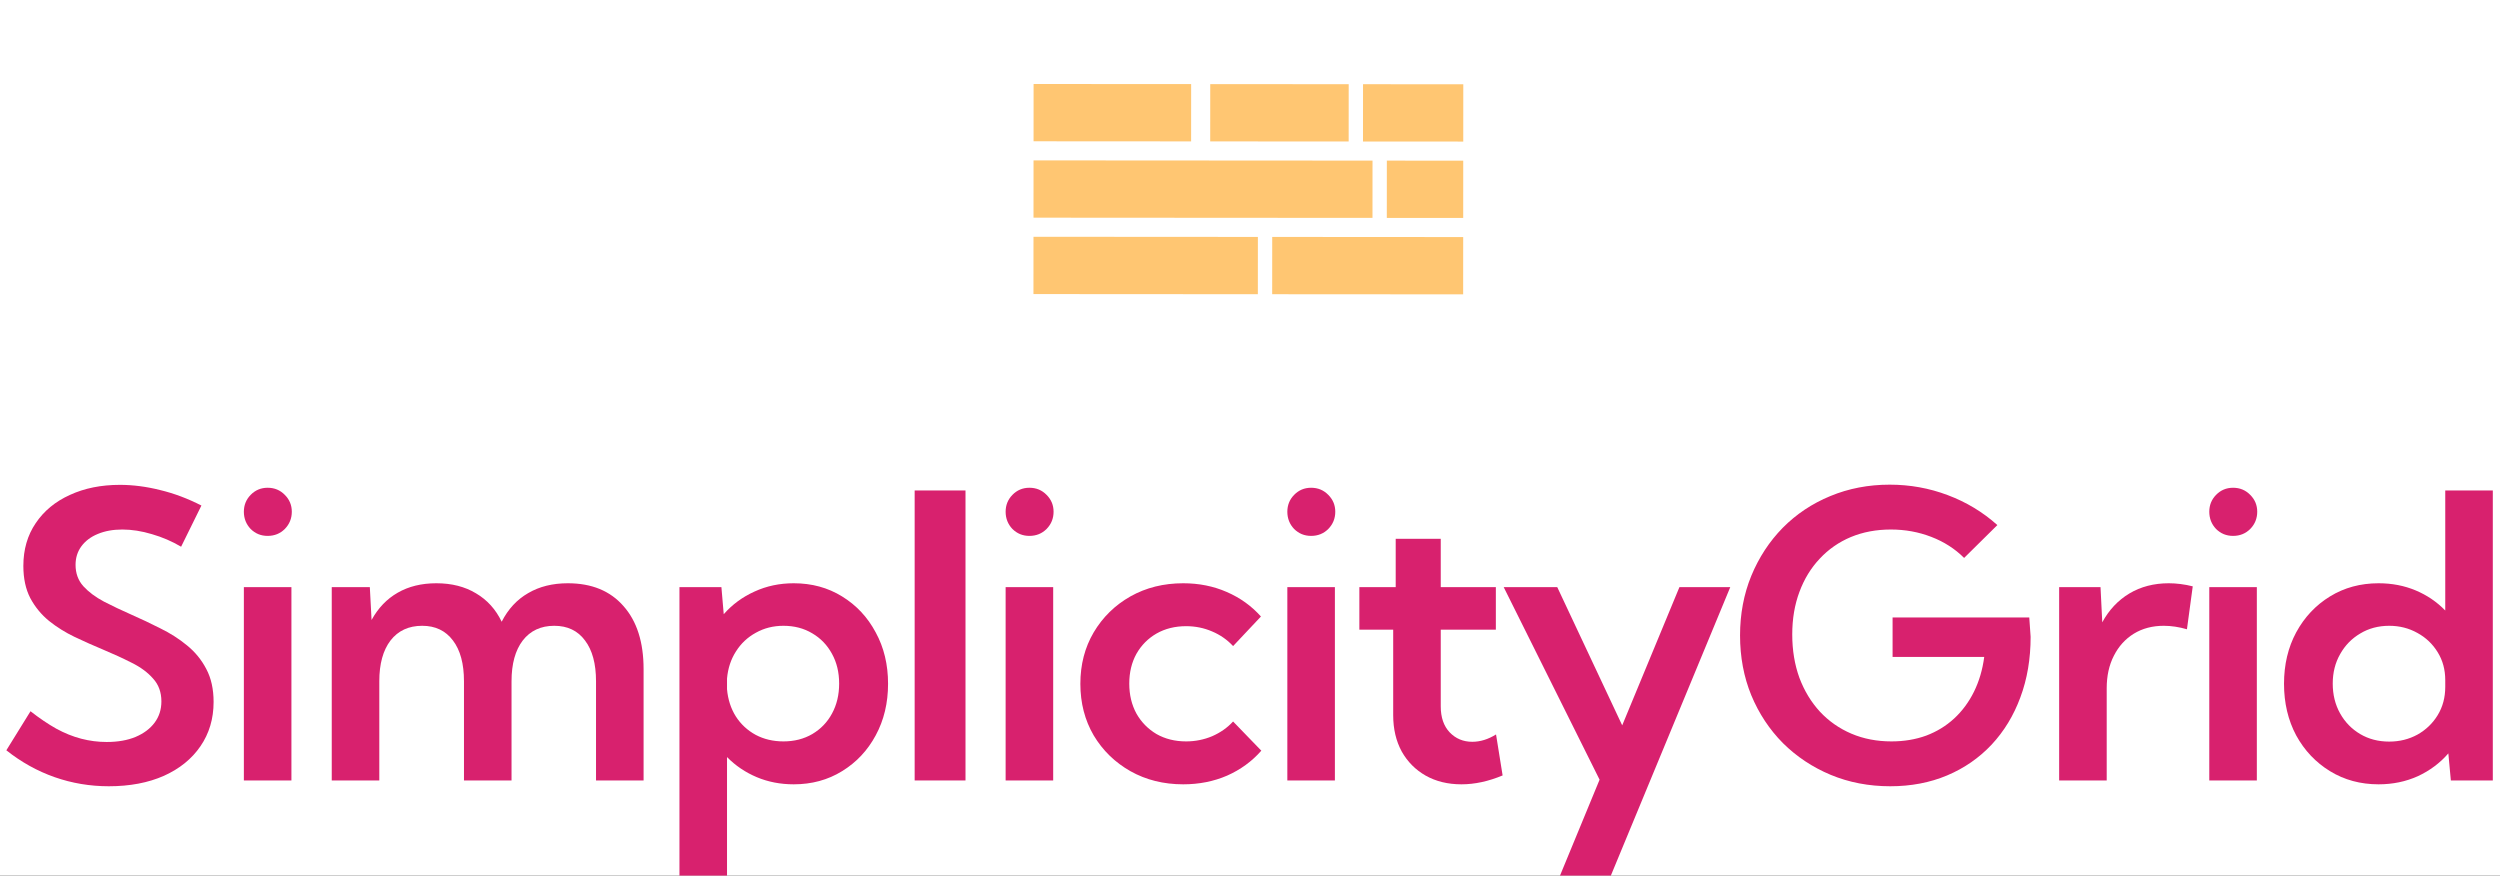 <svg width="394" height="138" viewBox="0 0 394 138" fill="none" xmlns="http://www.w3.org/2000/svg">
<rect x="0" y="0" width="394" height="138" fill="#333333" stroke="none"/>
<g clip-path="url(#clip0_3_2)">
<rect width="394" height="138" fill="white"/>
<path d="M392.867 123H386.255L385.859 118.734C384.539 120.258 382.934 121.456 381.045 122.33C379.156 123.183 377.094 123.609 374.86 123.609C372.016 123.609 369.467 122.919 367.212 121.537C364.958 120.156 363.18 118.277 361.88 115.901C360.601 113.504 359.961 110.792 359.961 107.766C359.961 104.739 360.601 102.038 361.88 99.661C363.18 97.264 364.958 95.375 367.212 93.994C369.467 92.612 372.016 91.922 374.86 91.922C376.973 91.922 378.923 92.298 380.71 93.049C382.498 93.801 384.052 94.857 385.372 96.218V77.297H392.867V123ZM376.536 116.876C378.161 116.876 379.644 116.51 380.984 115.779C382.325 115.027 383.391 114.002 384.184 112.702C384.976 111.402 385.372 109.919 385.372 108.253V107.187C385.372 105.541 384.976 104.079 384.184 102.799C383.391 101.499 382.325 100.484 380.984 99.752C379.644 99.001 378.161 98.625 376.536 98.625C374.83 98.625 373.306 99.031 371.966 99.844C370.625 100.636 369.569 101.723 368.797 103.104C368.025 104.465 367.639 106.009 367.639 107.735C367.639 109.482 368.025 111.046 368.797 112.427C369.569 113.809 370.625 114.895 371.966 115.688C373.306 116.48 374.83 116.876 376.536 116.876Z" fill="#D8216E"/>
<path d="M351.931 84.457C350.874 84.457 349.981 84.091 349.249 83.36C348.538 82.609 348.183 81.705 348.183 80.648C348.183 79.612 348.538 78.729 349.249 77.998C349.981 77.246 350.874 76.87 351.931 76.87C353.007 76.87 353.911 77.246 354.642 77.998C355.374 78.729 355.739 79.612 355.739 80.648C355.739 81.705 355.374 82.609 354.642 83.36C353.911 84.091 353.007 84.457 351.931 84.457ZM355.678 123H348.183V92.531H355.678V123Z" fill="#D8216E"/>
<path d="M332.017 123H324.522V92.531H331.042L331.317 98.077C332.373 96.127 333.795 94.613 335.582 93.537C337.39 92.46 339.462 91.922 341.798 91.922C342.407 91.922 343.027 91.963 343.656 92.044C344.306 92.125 344.946 92.247 345.576 92.409L344.662 99.173C343.403 98.808 342.184 98.625 341.006 98.625C339.218 98.625 337.644 99.041 336.283 99.874C334.942 100.707 333.896 101.865 333.145 103.348C332.393 104.81 332.017 106.516 332.017 108.466V123Z" fill="#D8216E"/>
<path d="M309.545 87.93C308.103 86.488 306.376 85.381 304.365 84.609C302.375 83.838 300.252 83.452 297.997 83.452C295.702 83.452 293.6 83.848 291.69 84.64C289.801 85.432 288.166 86.57 286.785 88.052C285.403 89.515 284.337 91.262 283.585 93.293C282.834 95.304 282.458 97.538 282.458 99.996C282.458 102.474 282.834 104.749 283.585 106.821C284.357 108.873 285.434 110.65 286.815 112.153C288.217 113.656 289.872 114.814 291.782 115.627C293.691 116.439 295.793 116.845 298.089 116.845C300.079 116.845 301.907 116.541 303.573 115.931C305.239 115.302 306.701 114.408 307.96 113.25C309.24 112.072 310.286 110.66 311.099 109.015C311.911 107.37 312.45 105.541 312.714 103.53H298.271V97.315H319.813L320.026 100.362C320.026 103.835 319.488 107.014 318.411 109.898C317.355 112.763 315.842 115.251 313.871 117.363C311.901 119.455 309.565 121.07 306.864 122.208C304.162 123.345 301.176 123.914 297.906 123.914C294.534 123.914 291.406 123.315 288.521 122.116C285.657 120.918 283.149 119.252 280.996 117.12C278.863 114.966 277.197 112.448 275.999 109.563C274.821 106.679 274.232 103.541 274.232 100.148C274.232 96.777 274.821 93.648 275.999 90.764C277.197 87.859 278.853 85.331 280.965 83.177C283.098 81.024 285.596 79.359 288.46 78.18C291.345 76.982 294.463 76.383 297.814 76.383C301.003 76.383 304.05 76.931 306.955 78.028C309.88 79.125 312.49 80.699 314.785 82.751L309.545 87.93Z" fill="#D8216E"/>
<path d="M253.77 138.234H245.757L252.094 122.878L236.982 92.531H245.422L255.659 114.316L264.678 92.531H272.691L253.77 138.234Z" fill="#D8216E"/>
<path d="M236.812 122.208C234.578 123.142 232.415 123.609 230.322 123.609C228.19 123.609 226.311 123.152 224.686 122.238C223.081 121.324 221.822 120.055 220.908 118.43C220.014 116.784 219.567 114.875 219.567 112.702V99.234H214.235V92.531H219.963V84.914H227.062V92.531H235.746V99.234H227.062V111.33C227.062 113.057 227.529 114.418 228.464 115.413C229.419 116.409 230.607 116.906 232.029 116.906C233.288 116.906 234.537 116.52 235.776 115.748L236.812 122.208Z" fill="#D8216E"/>
<path d="M206.631 84.457C205.575 84.457 204.681 84.091 203.95 83.36C203.239 82.609 202.884 81.705 202.884 80.648C202.884 79.612 203.239 78.729 203.95 77.998C204.681 77.246 205.575 76.87 206.631 76.87C207.708 76.87 208.612 77.246 209.343 77.998C210.074 78.729 210.44 79.612 210.44 80.648C210.44 81.705 210.074 82.609 209.343 83.36C208.612 84.091 207.708 84.457 206.631 84.457ZM210.379 123H202.884V92.531H210.379V123Z" fill="#D8216E"/>
<path d="M198.784 118.308C197.301 119.994 195.503 121.304 193.391 122.238C191.278 123.152 188.973 123.609 186.474 123.609C183.387 123.609 180.614 122.919 178.156 121.537C175.719 120.156 173.789 118.277 172.367 115.901C170.966 113.504 170.265 110.792 170.265 107.766C170.265 104.739 170.966 102.038 172.367 99.661C173.789 97.264 175.719 95.375 178.156 93.994C180.614 92.612 183.387 91.922 186.474 91.922C188.952 91.922 191.238 92.379 193.33 93.293C195.442 94.207 197.24 95.497 198.723 97.162L194.335 101.824C193.421 100.829 192.314 100.057 191.014 99.509C189.734 98.96 188.373 98.686 186.931 98.686C185.184 98.686 183.63 99.072 182.27 99.844C180.929 100.616 179.873 101.682 179.101 103.043C178.349 104.404 177.973 105.968 177.973 107.735C177.973 109.502 178.349 111.077 179.101 112.458C179.873 113.819 180.929 114.895 182.27 115.688C183.63 116.459 185.184 116.845 186.931 116.845C188.373 116.845 189.745 116.571 191.045 116.023C192.345 115.454 193.441 114.682 194.335 113.707L198.784 118.308Z" fill="#D8216E"/>
<path d="M162.235 84.457C161.178 84.457 160.285 84.091 159.553 83.36C158.842 82.609 158.487 81.705 158.487 80.648C158.487 79.612 158.842 78.729 159.553 77.998C160.285 77.246 161.178 76.87 162.235 76.87C163.311 76.87 164.215 77.246 164.946 77.998C165.678 78.729 166.043 79.612 166.043 80.648C166.043 81.705 165.678 82.609 164.946 83.36C164.215 84.091 163.311 84.457 162.235 84.457ZM165.982 123H158.487V92.531H165.982V123Z" fill="#D8216E"/>
<path d="M152.163 123H144.15V77.297H152.163V123Z" fill="#D8216E"/>
<path d="M114.578 138.234H107.082V92.531H113.694L114.06 96.797C115.4 95.273 117.015 94.085 118.904 93.232C120.793 92.359 122.855 91.922 125.089 91.922C127.933 91.922 130.472 92.612 132.707 93.994C134.961 95.375 136.729 97.264 138.008 99.661C139.308 102.038 139.958 104.739 139.958 107.766C139.958 110.792 139.308 113.504 138.008 115.901C136.729 118.277 134.961 120.156 132.707 121.537C130.472 122.919 127.933 123.609 125.089 123.609C122.997 123.609 121.057 123.234 119.27 122.482C117.482 121.73 115.918 120.674 114.578 119.313V138.234ZM123.475 116.845C125.181 116.845 126.694 116.459 128.014 115.688C129.355 114.895 130.391 113.819 131.122 112.458C131.874 111.077 132.25 109.502 132.25 107.735C132.25 105.968 131.874 104.404 131.122 103.043C130.371 101.662 129.335 100.585 128.014 99.813C126.694 99.021 125.181 98.625 123.475 98.625C121.87 98.625 120.418 98.991 119.118 99.722C117.818 100.433 116.772 101.418 115.979 102.677C115.187 103.916 114.72 105.338 114.578 106.943V108.619C114.72 110.223 115.177 111.645 115.949 112.884C116.741 114.123 117.787 115.098 119.087 115.809C120.387 116.5 121.85 116.845 123.475 116.845Z" fill="#D8216E"/>
<path d="M101.429 123H93.933V107.37C93.933 104.607 93.354 102.464 92.197 100.941C91.059 99.397 89.444 98.625 87.352 98.625C85.24 98.625 83.584 99.397 82.386 100.941C81.208 102.484 80.618 104.627 80.618 107.37V123H73.123V107.37C73.123 104.607 72.544 102.464 71.386 100.941C70.229 99.397 68.614 98.625 66.542 98.625C64.409 98.625 62.743 99.397 61.545 100.941C60.367 102.484 59.778 104.627 59.778 107.37V123H52.283V92.531H58.285L58.559 97.711C59.595 95.822 60.966 94.39 62.672 93.415C64.399 92.419 66.43 91.922 68.766 91.922C71.183 91.922 73.265 92.45 75.012 93.506C76.779 94.542 78.13 96.035 79.065 97.985C80.08 95.995 81.472 94.491 83.239 93.476C85.006 92.44 87.088 91.922 89.485 91.922C93.243 91.922 96.168 93.12 98.26 95.517C100.372 97.894 101.429 101.205 101.429 105.45V123Z" fill="#D8216E"/>
<path d="M42.18 84.457C41.124 84.457 40.23 84.091 39.499 83.36C38.788 82.609 38.433 81.705 38.433 80.648C38.433 79.612 38.788 78.729 39.499 77.998C40.23 77.246 41.124 76.87 42.18 76.87C43.257 76.87 44.161 77.246 44.892 77.998C45.623 78.729 45.989 79.612 45.989 80.648C45.989 81.705 45.623 82.609 44.892 83.36C44.161 84.091 43.257 84.457 42.18 84.457ZM45.928 123H38.433V92.531H45.928V123Z" fill="#D8216E"/>
<path d="M1 118.247L4.809 112.092C6.21 113.189 7.561 114.103 8.861 114.834C10.161 115.545 11.471 116.073 12.791 116.419C14.112 116.764 15.452 116.937 16.813 116.937C18.56 116.937 20.073 116.673 21.353 116.145C22.653 115.596 23.659 114.845 24.369 113.89C25.081 112.935 25.436 111.818 25.436 110.538C25.436 109.096 24.999 107.898 24.126 106.943C23.273 105.968 22.145 105.135 20.744 104.445C19.342 103.734 17.839 103.043 16.234 102.373C14.772 101.763 13.289 101.103 11.786 100.392C10.303 99.681 8.952 98.838 7.734 97.863C6.515 96.868 5.53 95.669 4.778 94.268C4.047 92.866 3.681 91.17 3.681 89.18C3.681 86.6 4.331 84.356 5.631 82.446C6.931 80.516 8.729 79.034 11.024 77.998C13.319 76.941 15.94 76.413 18.885 76.413C20.957 76.413 23.08 76.688 25.253 77.236C27.447 77.764 29.61 78.577 31.743 79.673L28.544 86.163C27.102 85.31 25.568 84.65 23.943 84.183C22.318 83.695 20.764 83.452 19.281 83.452C17.819 83.452 16.529 83.685 15.412 84.152C14.315 84.599 13.452 85.249 12.822 86.102C12.213 86.935 11.908 87.91 11.908 89.027C11.908 90.348 12.314 91.465 13.127 92.379C13.959 93.293 15.046 94.106 16.387 94.816C17.727 95.507 19.159 96.188 20.683 96.858C22.206 97.528 23.73 98.249 25.253 99.021C26.797 99.773 28.198 100.666 29.458 101.702C30.738 102.738 31.753 103.977 32.505 105.42C33.277 106.862 33.663 108.598 33.663 110.63C33.663 113.27 32.972 115.596 31.591 117.607C30.23 119.598 28.31 121.152 25.832 122.269C23.354 123.366 20.459 123.914 17.148 123.914C14.183 123.914 11.339 123.437 8.617 122.482C5.895 121.527 3.356 120.116 1 118.247Z" fill="#D8216E"/>
<rect x="162.894" y="13.238" width="24.831" height="9.029" transform="rotate(0.037 162.894 13.238)" fill="#FFC672"/>
<rect x="190.734" y="13.256" width="21.821" height="9.029" transform="rotate(0.037 190.734 13.256)" fill="#FFC672"/>
<rect x="214.813" y="13.272" width="15.802" height="9.029" transform="rotate(0.037 214.813 13.272)" fill="#FFC672"/>
<rect x="200.501" y="37.341" width="30.098" height="9.029" transform="rotate(0.037 200.501 37.341)" fill="#FFC672"/>
<rect x="162.886" y="25.277" width="53.424" height="9.029" transform="rotate(0.037 162.886 25.277)" fill="#FFC672"/>
<rect x="218.567" y="25.314" width="12.039" height="9.029" transform="rotate(0.037 218.567 25.314)" fill="#FFC672"/>
<rect x="162.878" y="37.317" width="35.365" height="9.029" transform="rotate(0.037 162.878 37.317)" fill="#FFC672"/>
</g>
<defs>
<clipPath id="clip0_3_2">
<rect width="394" height="138" fill="white"/>
</clipPath>
</defs>
</svg>
